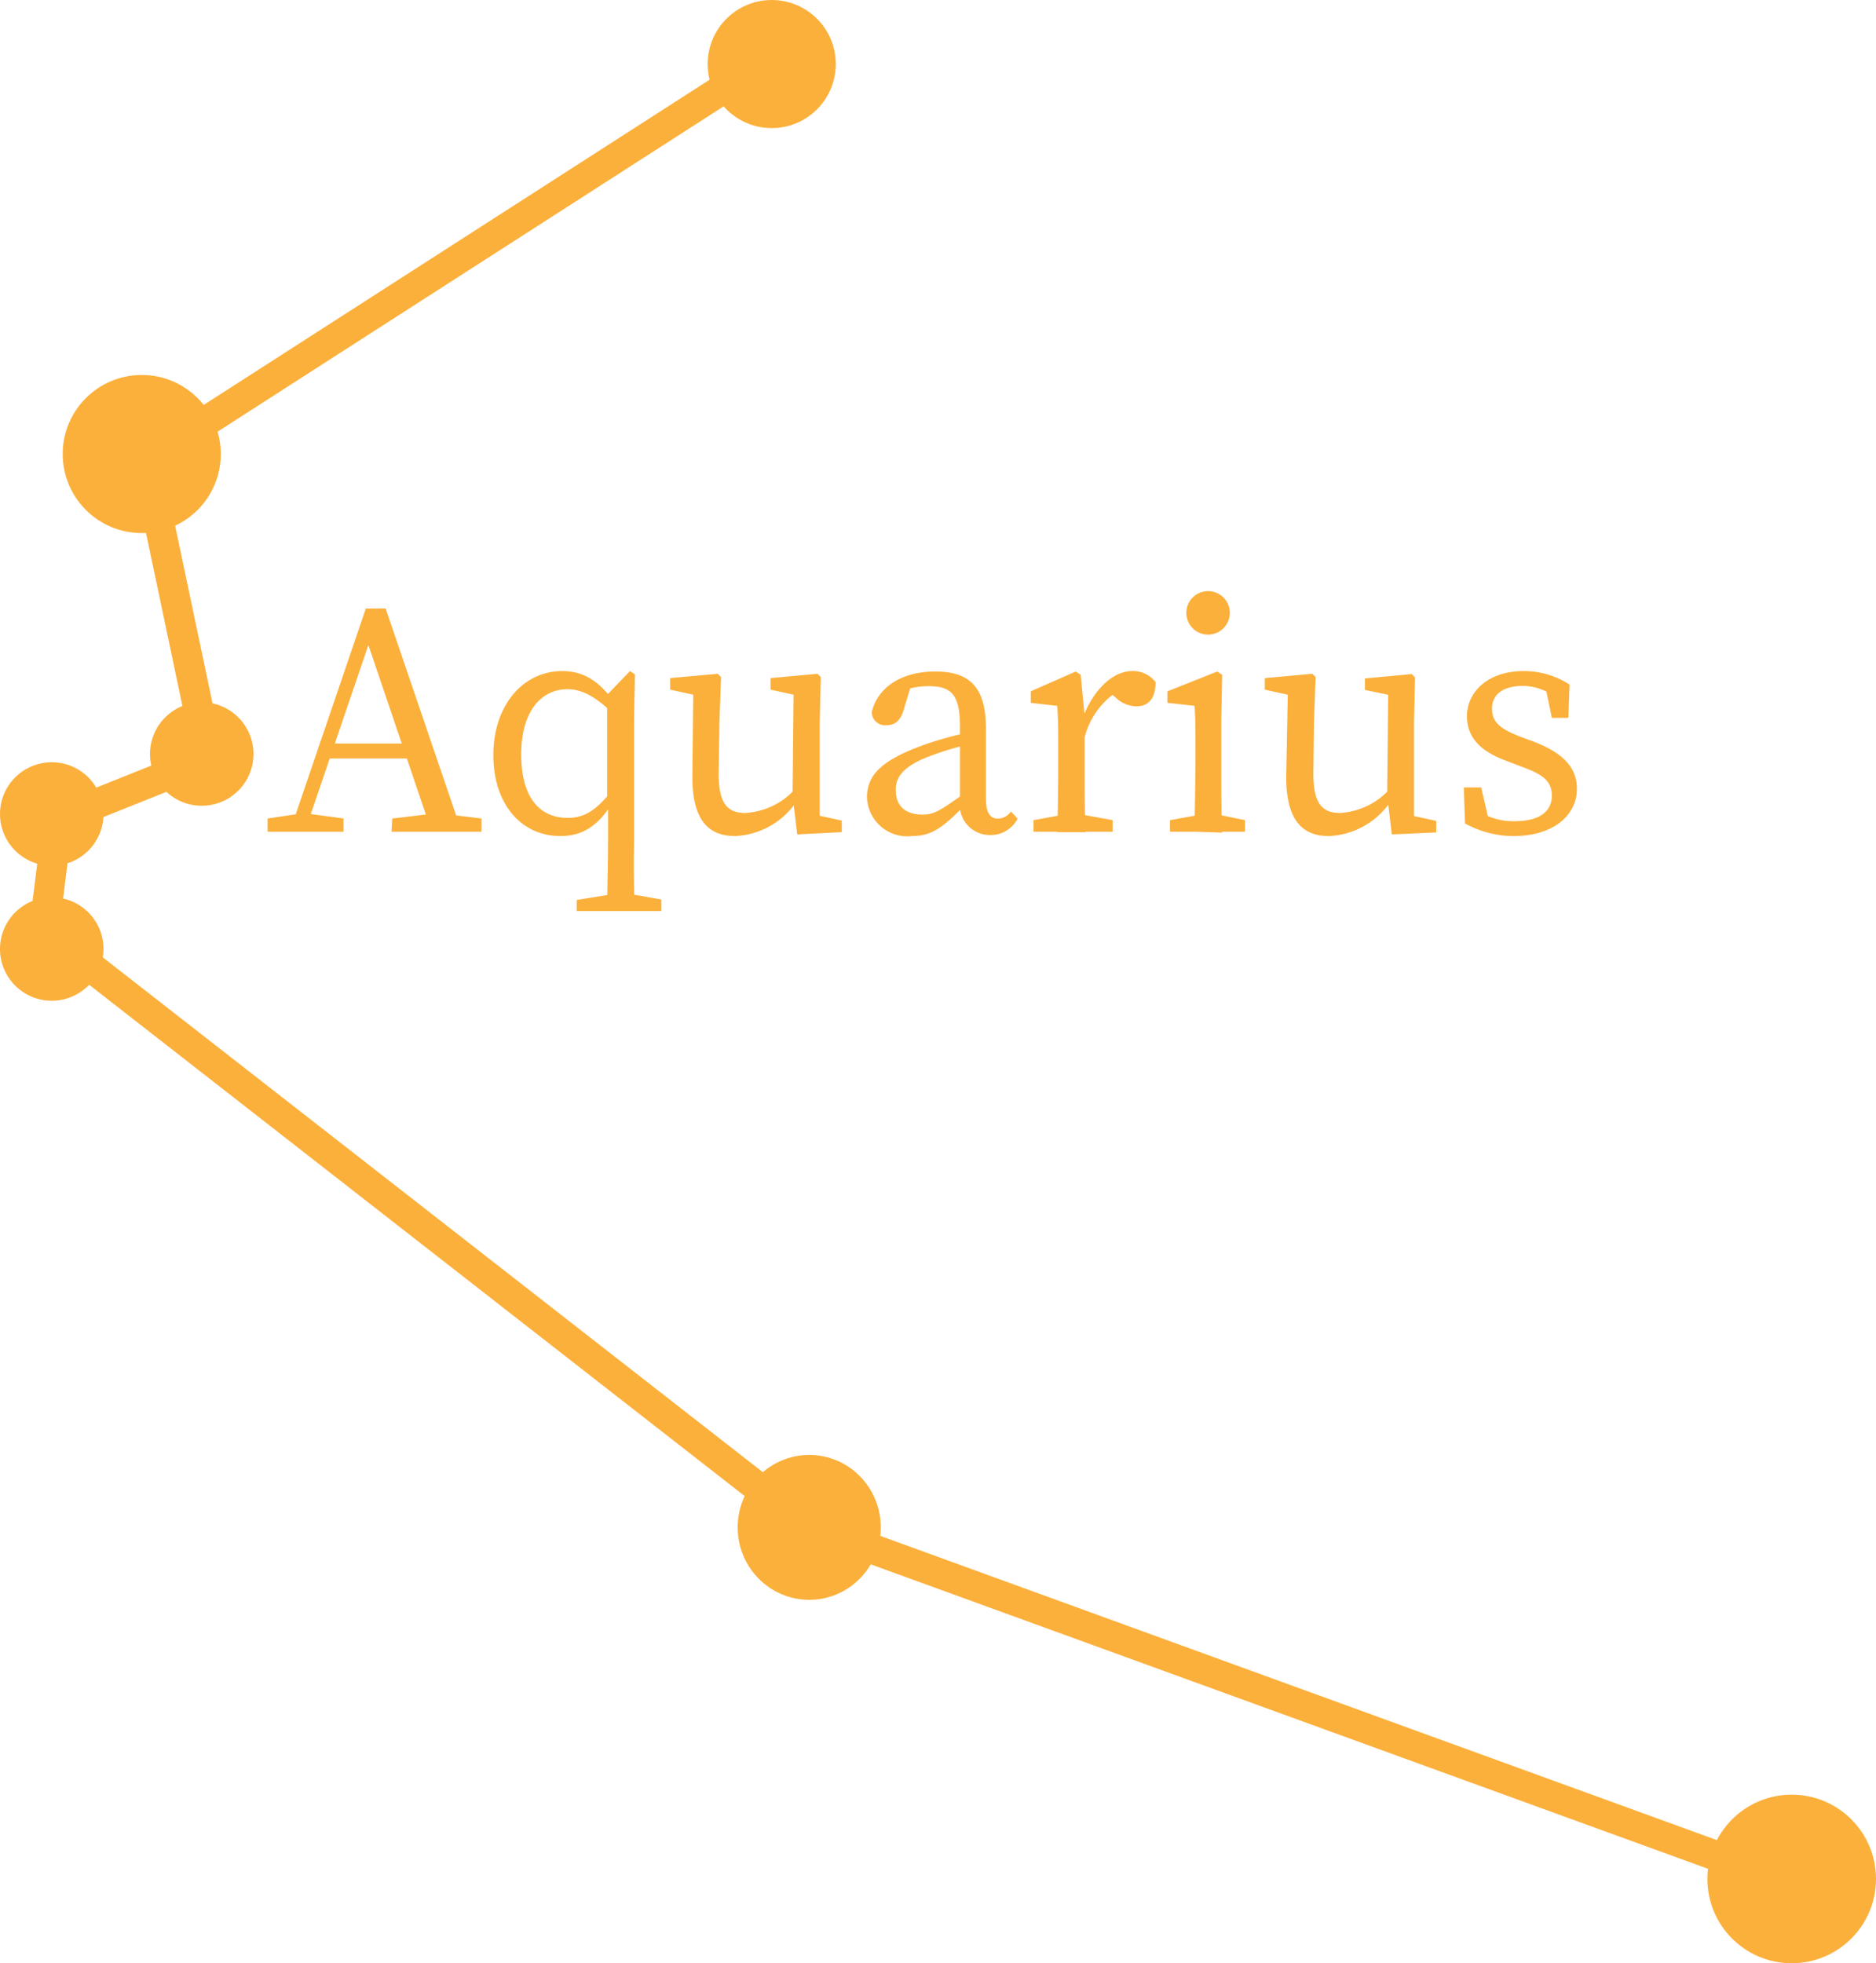 <svg xmlns="http://www.w3.org/2000/svg" viewBox="0 0 125.07 130.89"><defs><style>.cls-1{fill:#fbb03b;}.cls-2{fill:none;stroke:#fbb03b;stroke-miterlimit:10;stroke-width:2px;}</style></defs><title>mobAquarius</title><g id="Layer_2" data-name="Layer 2"><g id="aquarius"><circle class="cls-1" cx="51.45" cy="4.27" r="4.27"/><circle class="cls-1" cx="9.45" cy="30.27" r="5.27"/><circle class="cls-1" cx="13.45" cy="50.27" r="3.45"/><circle class="cls-1" cx="3.45" cy="54.27" r="3.45"/><circle class="cls-1" cx="3.45" cy="63.27" r="3.45"/><ellipse class="cls-1" cx="53.95" cy="101.83" rx="4.77" ry="4.83"/><circle class="cls-1" cx="119.45" cy="125.27" r="5.62"/><line class="cls-2" x1="51.73" y1="3.66" x2="9.73" y2="30.66"/><line class="cls-2" x1="13.73" y1="49.66" x2="9.73" y2="30.66"/><line class="cls-2" x1="3.73" y1="54.66" x2="13.73" y2="50.66"/><line class="cls-2" x1="2.73" y1="63.66" x2="3.73" y2="55.66"/><line class="cls-2" x1="53.73" y1="101.66" x2="3.73" y2="62.66"/><line class="cls-2" x1="119.73" y1="125.66" x2="53.73" y2="101.66"/><path class="cls-1" d="M17.84,54.57l2.2-.33h.44l2.42.33v.88H17.84Zm6.55-14h1.32l5.06,14.85h-2L24.31,42.27h.5L20.32,55.45h-1Zm-2.57,9h5.94l.35,1H21.47Zm4.33,5,2.78-.33h.44l2.73.33v.88h-6Z"/><path class="cls-1" d="M37.86,54.53c1.1,0,1.89-.51,2.9-1.78l.2.57c-1,1.69-2.07,2.42-3.59,2.42-2.68,0-4.48-2.2-4.48-5.39,0-3.35,2-5.61,4.59-5.61,1.24,0,2.42.5,3.57,2.22l-.22.57c-1.28-1.23-2.16-1.58-3-1.58-1.65,0-3.08,1.34-3.08,4.35S36.08,54.53,37.86,54.53Zm3.74,5,2.49.44v.77H38.45V60l2.71-.44Zm.7,1.21H40.48c0-1.54.06-3.12.06-4.66v-2.2l-.06-.31V46.32L42,44.74l.33.22-.06,3v8.14C42.24,57.61,42.26,59.19,42.3,60.73Z"/><path class="cls-1" d="M47.91,51.56c0,2,.57,2.64,1.78,2.64a4.84,4.84,0,0,0,3.37-1.65h.46v1.12H52.4l.77-.33A5.22,5.22,0,0,1,49,55.74c-1.76,0-2.86-1.06-2.84-4L46.22,46l.46.42-2-.44v-.77l3.17-.29.22.22-.11,3.08Zm5.24,4.07-.31-2.58L52.91,46l.46.42-2-.44v-.77l3.13-.29.22.22-.07,3.08v6.58l-.53-.53,2,.44v.77Z"/><path class="cls-1" d="M61.51,49.69a24.11,24.11,0,0,1,3.41-.93v.8a18.41,18.41,0,0,0-3,.88c-2,.76-2.2,1.6-2.2,2.24,0,1.17.77,1.63,1.78,1.63.77,0,1.21-.29,2.6-1.28l.44-.33.31.46-.64.64c-1.32,1.32-2.07,1.94-3.41,1.94a2.69,2.69,0,0,1-3-2.75C57.9,51.76,58.56,50.77,61.51,49.69ZM64,53.43v-5c0-2.16-.62-2.68-2.07-2.68a5.07,5.07,0,0,0-2,.39l.88-.68-.57,1.89c-.2.64-.53,1-1.12,1a.89.89,0,0,1-1-.88c.41-1.67,2-2.7,4.24-2.7s3.37,1,3.37,3.8v4.67c0,1,.31,1.34.81,1.34a1.09,1.09,0,0,0,.86-.48l.44.48A2,2,0,0,1,66,55.67,2,2,0,0,1,64,53.43Z"/><path class="cls-1" d="M70.55,50.83v-1c0-1.21,0-1.89-.07-2.77l-1.76-.2v-.77l3-1.32.33.22.26,2.75v3.12c0,1.37,0,3.63.07,4.62h-1.9C70.53,54.46,70.55,52.2,70.55,50.83ZM68.9,54.68l2.42-.44h.44l2.42.44v.77H68.9Zm2.53-6.82h1.25l-.55.15c.71-2,2.05-3.27,3.35-3.27a1.87,1.87,0,0,1,1.56.74c0,1-.4,1.61-1.28,1.61a2,2,0,0,1-1.32-.53l-.59-.5,1.08-.22a5.2,5.2,0,0,0-2.66,3.49h-.84Z"/><path class="cls-1" d="M79.64,55.45c0-1,.06-3.25.06-4.62v-1c0-1.21,0-1.89-.06-2.77l-1.81-.2v-.77l3.32-1.32.33.22-.06,3v2.9c0,1.37,0,3.63.06,4.62ZM83,54.68v.77H78v-.77l2.42-.44h.44ZM79.09,40.86a1.45,1.45,0,0,1,2.9,0,1.45,1.45,0,0,1-2.9,0Z"/><path class="cls-1" d="M87.56,51.56c0,2,.57,2.64,1.78,2.64a4.84,4.84,0,0,0,3.36-1.65h.47v1.12H92l.77-.33a5.22,5.22,0,0,1-4.18,2.4c-1.76,0-2.86-1.06-2.84-4L85.86,46l.46.42-2-.44v-.77l3.17-.29.22.22-.11,3.08Zm5.23,4.07-.31-2.58L92.55,46l.46.42L91,46v-.77l3.12-.29.22.22-.07,3.08v6.58l-.52-.53,2,.44v.77Z"/><path class="cls-1" d="M97.67,54.9l-.08-2.4h1.16l.6,2.6-1.08-.51v-.74a4.19,4.19,0,0,0,2.71.9c1.69,0,2.48-.68,2.48-1.7s-.66-1.43-2-1.93l-1-.38c-1.6-.59-2.66-1.45-2.66-3s1.34-3,3.78-3a5.61,5.61,0,0,1,3.06.9l-.08,2.22h-1.1L103,45.64l.79.35v.57a3.62,3.62,0,0,0-2.25-.83c-1.36,0-2.07.59-2.07,1.51s.55,1.37,2,1.92l.66.24c2.2.82,3,1.85,3,3.21,0,1.63-1.43,3.13-4.25,3.13A6.73,6.73,0,0,1,97.67,54.9Z"/></g></g></svg>